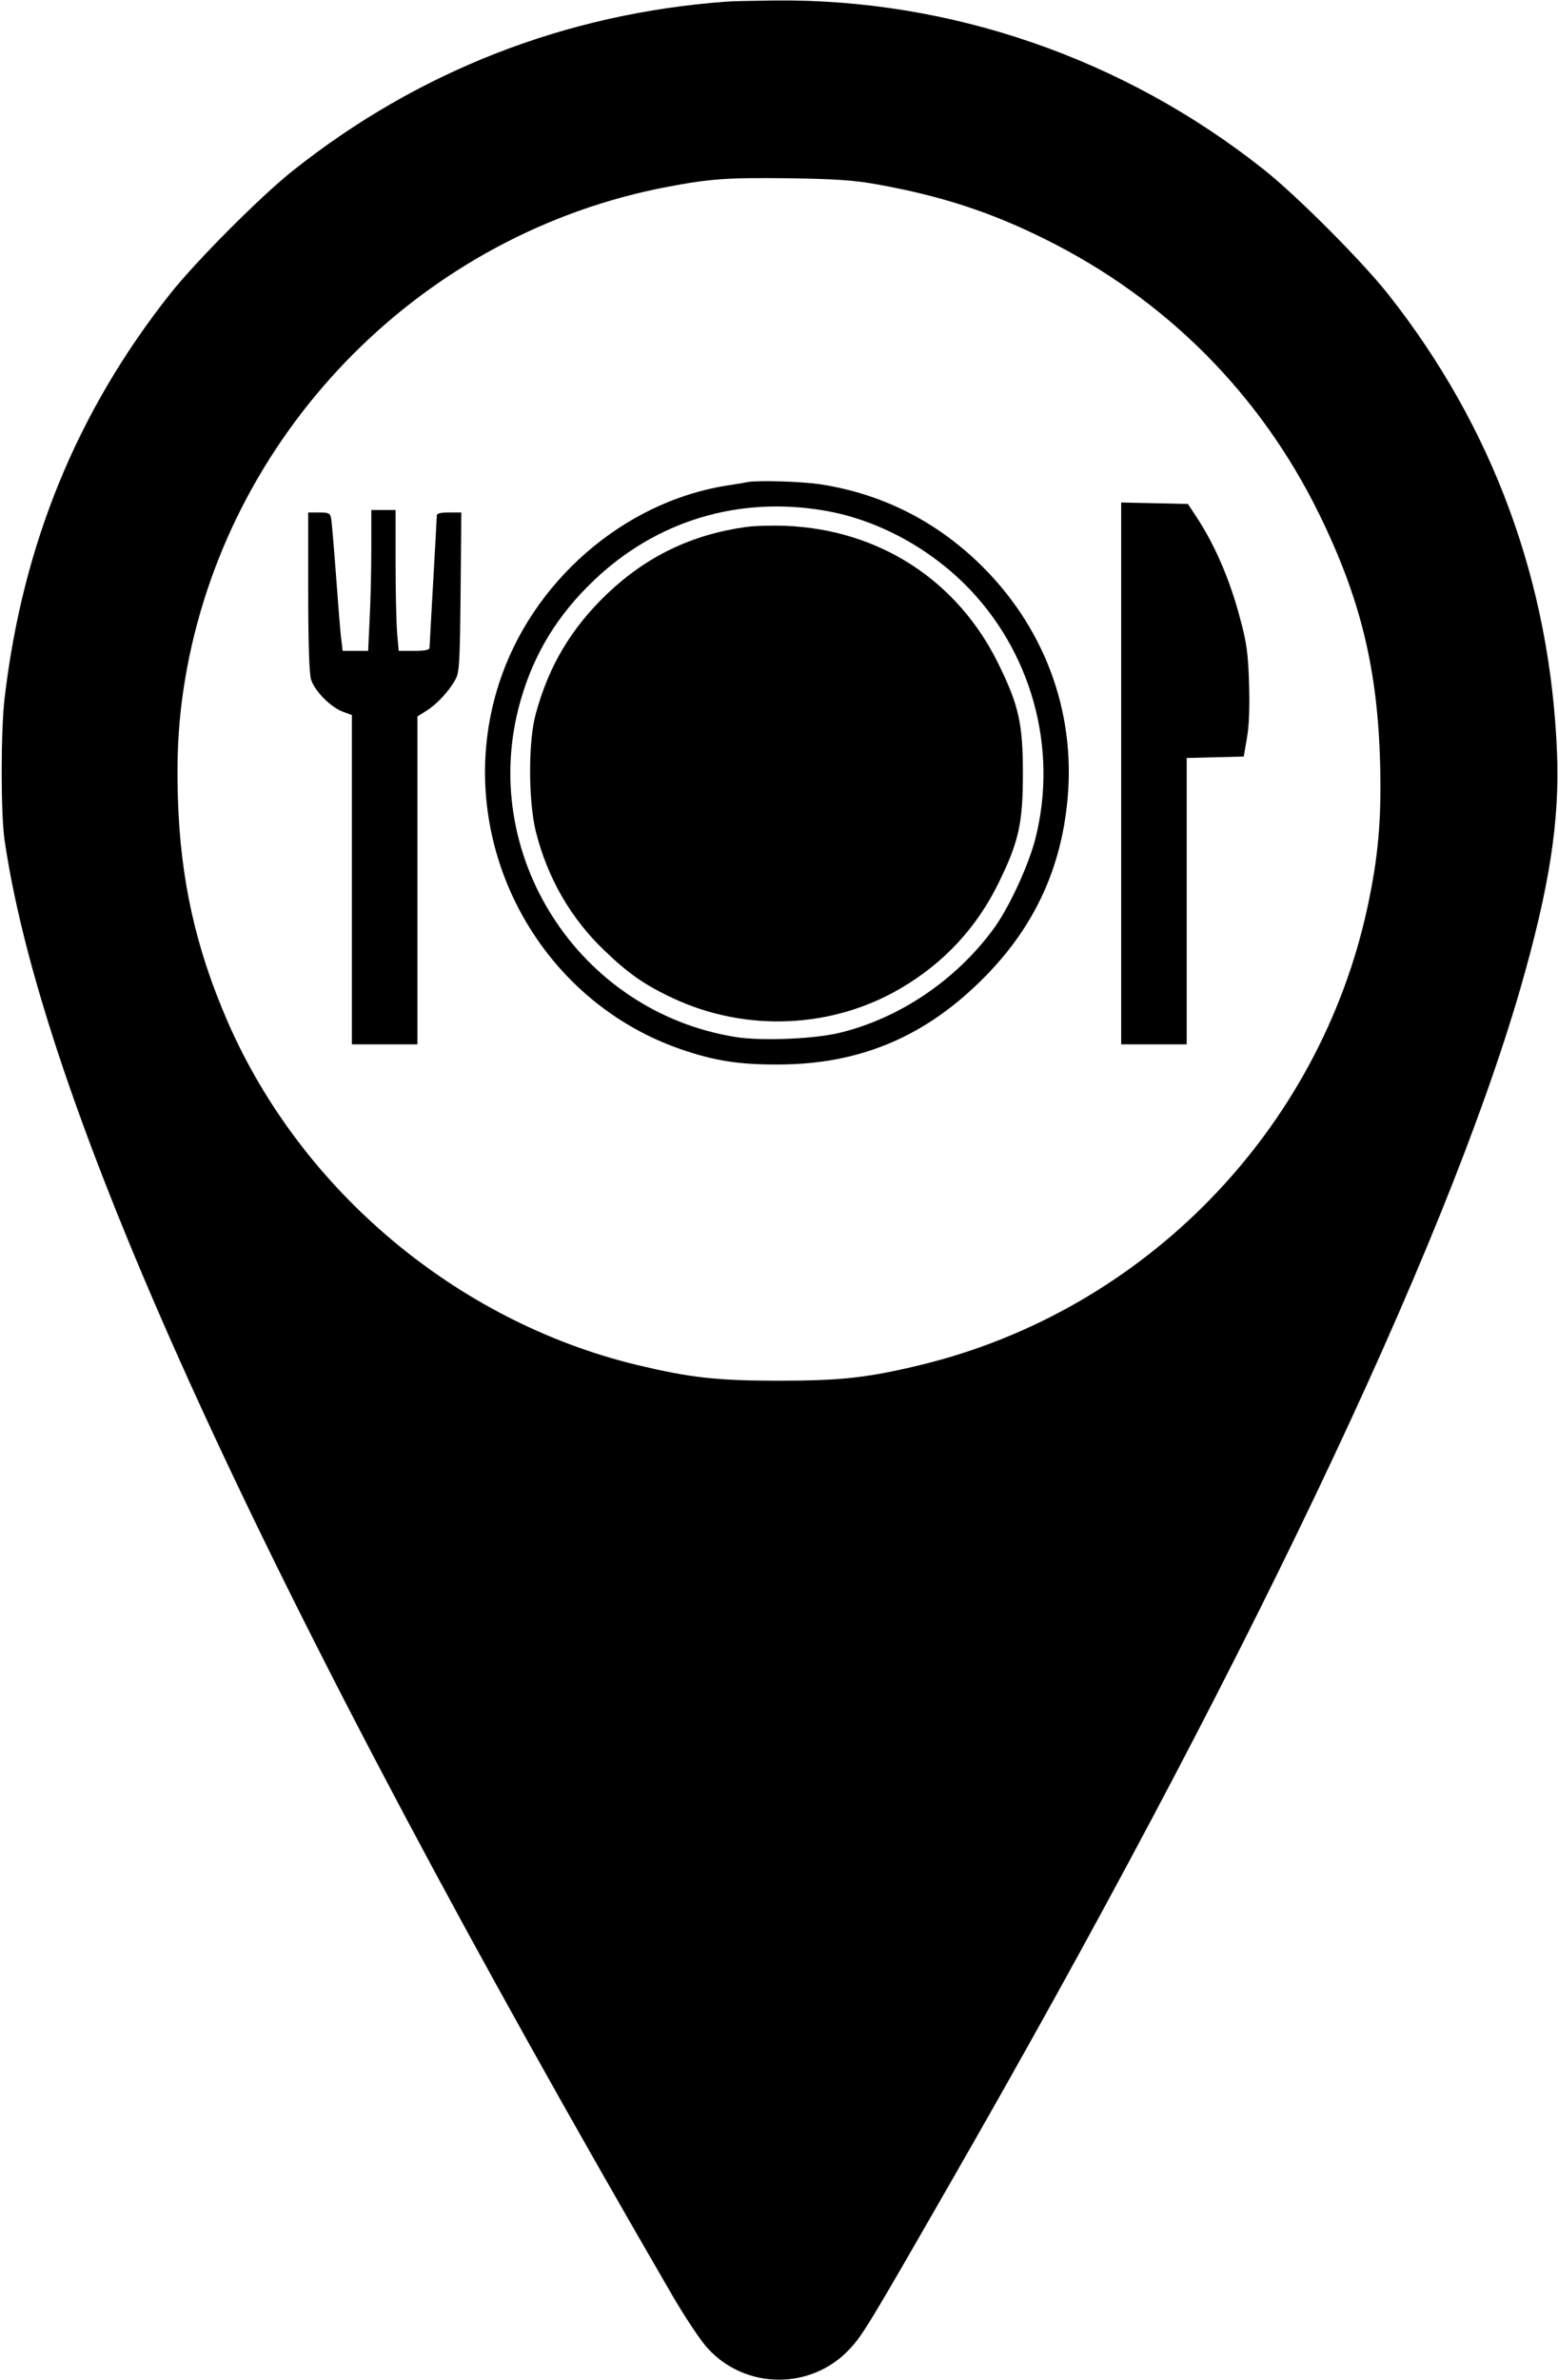 <?xml version="1.0" standalone="no"?>
<!DOCTYPE svg PUBLIC "-//W3C//DTD SVG 20010904//EN"
 "http://www.w3.org/TR/2001/REC-SVG-20010904/DTD/svg10.dtd">
<svg version="1.0" xmlns="http://www.w3.org/2000/svg"
 width="642pt" height="980pt" viewBox="0 0 642 980"
 preserveAspectRatio="xMidYMid meet">

<g transform="translate(0,980) scale(0.1,-0.1)"
fill="#000000" stroke="none">
<path d="M2990 9793 c-659 -49 -1265 -285 -1781 -694 -133 -105 -401 -374
-508 -509 -384 -485 -608 -1032 -682 -1665 -16 -133 -16 -479 0 -585 163
-1119 1077 -3108 2756 -5999 50 -85 113 -180 142 -211 157 -171 429 -171 586
0 53 57 84 109 413 682 1198 2083 2037 3841 2349 4918 120 417 162 688 151
970 -28 702 -264 1343 -697 1890 -107 135 -374 403 -509 510 -577 459 -1293
706 -2020 698 -85 -1 -175 -3 -200 -5z m623 -752 c264 -47 469 -114 696 -227
495 -246 884 -636 1126 -1129 171 -348 242 -639 252 -1030 6 -232 -8 -385 -52
-590 -199 -922 -919 -1660 -1837 -1884 -218 -53 -329 -66 -588 -66 -260 0
-369 13 -590 66 -738 180 -1376 715 -1680 1408 -133 304 -197 589 -207 927 -6
205 5 355 38 534 187 996 980 1790 1976 1980 179 34 247 39 503 36 195 -3 269
-8 363 -25z"/>
<path d="M3080 7815 c-8 -2 -49 -9 -90 -15 -423 -69 -799 -396 -934 -815 -199
-616 136 -1291 746 -1504 141 -49 244 -65 408 -64 337 1 609 117 850 363 202
205 313 444 339 730 34 366 -99 717 -370 976 -184 175 -402 282 -649 320 -83
12 -256 17 -300 9z m315 -117 c210 -35 420 -145 580 -303 275 -273 387 -675
291 -1050 -29 -112 -111 -289 -176 -375 -153 -206 -382 -361 -624 -421 -105
-27 -327 -36 -434 -19 -650 104 -1067 756 -887 1385 55 193 152 352 301 494
257 246 596 349 949 289z"/>
<path d="M3073 7630 c-223 -31 -409 -121 -570 -274 -148 -141 -241 -296 -295
-494 -32 -114 -31 -361 0 -486 48 -191 144 -358 284 -491 96 -93 167 -142 281
-195 301 -141 657 -125 939 41 179 105 313 250 403 434 83 169 100 245 100
450 0 205 -17 281 -100 450 -169 346 -493 555 -880 570 -55 2 -128 0 -162 -5z"/>
<path d="M4620 6615 l0 -1115 135 0 135 0 0 590 0 589 118 3 117 3 13 75 c9
50 12 125 9 225 -4 125 -10 169 -36 265 -43 164 -105 307 -183 425 l-33 50
-138 3 -137 3 0 -1116z"/>
<path d="M1530 7538 c0 -90 -3 -220 -7 -290 l-6 -128 -52 0 -53 0 -5 43 c-4
23 -13 141 -22 262 -9 121 -18 230 -21 243 -4 19 -11 22 -49 22 l-45 0 0 -322
c0 -204 4 -338 11 -363 13 -48 81 -117 133 -136 l36 -13 0 -678 0 -678 135 0
135 0 0 675 0 675 38 24 c43 27 93 81 119 129 16 28 18 69 21 360 l3 327 -50
0 c-34 0 -51 -4 -51 -12 0 -7 -7 -130 -15 -273 -8 -143 -15 -266 -15 -272 0
-9 -20 -13 -64 -13 l-63 0 -7 77 c-3 42 -6 172 -6 290 l0 213 -50 0 -50 0 0
-162z"/>
</g>
</svg>
